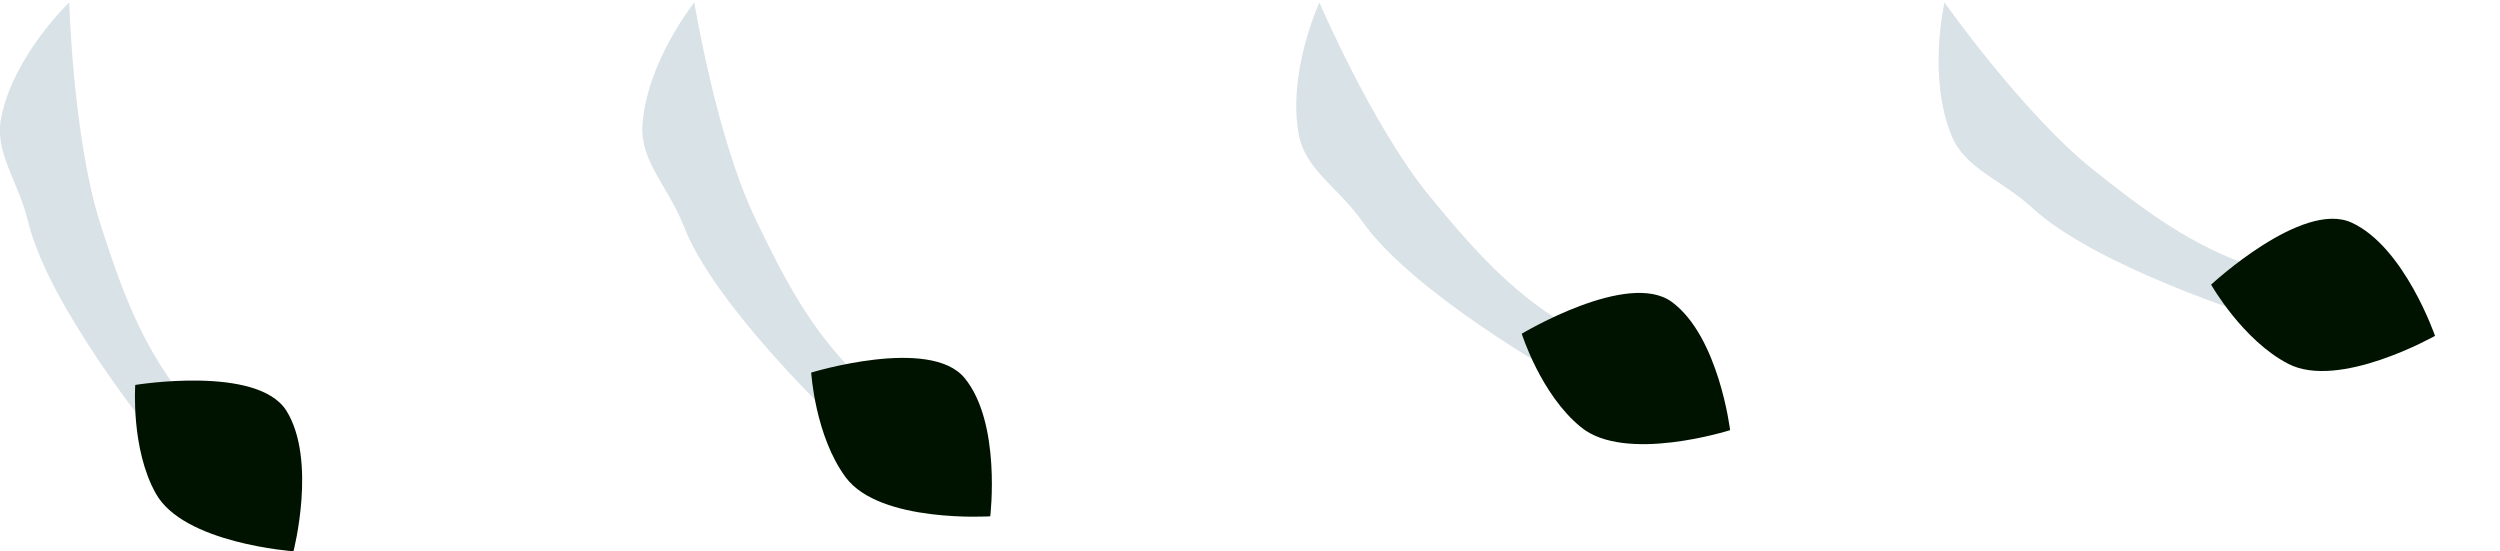 <?xml version="1.0" encoding="utf-8"?>
<!-- Generator: Adobe Illustrator 22.1.0, SVG Export Plug-In . SVG Version: 6.00 Build 0)  -->
<svg version="1.1" xmlns="http://www.w3.org/2000/svg" xmlns:xlink="http://www.w3.org/1999/xlink" x="0px" y="0px"
	 viewBox="0 0 707.9 156.1" style="enable-background:new 0 0 707.9 156.1;" xml:space="preserve">
<style type="text/css">
	.st0{fill:#8DBF3D;}
	.st1{fill:url(#SVGID_1_);}
	.st2{fill:url(#SVGID_2_);}
	.st3{fill:#DDA181;}
	.st4{fill:#F1C4AB;}
	.st5{fill:#8D173A;}
	.st6{opacity:0.29;fill:#231F20;}
	.st7{opacity:0.29;}
	.st8{fill:#231F20;}
	.st9{opacity:0.44;fill:url(#SVGID_3_);}
	.st10{fill:#BDBEC0;}
	.st11{fill:#D9E2E6;}
	.st12{fill:#001300;}
	.st13{fill:url(#SVGID_4_);}
	.st14{opacity:0.43;fill:#FFFFFF;}
	.st15{fill:url(#SVGID_5_);}
	.st16{fill:url(#SVGID_6_);}
	.st17{fill:url(#SVGID_7_);}
	.st18{fill:#3B525A;}
	.st19{fill:#6D8F9B;}
	.st20{opacity:0.13;}
	.st21{fill:#5B605A;}
	.st22{fill:#FFFFFF;}
	.st23{fill:#B2B2B2;}
	.st24{opacity:0.44;fill:none;stroke:#008E00;stroke-width:5;stroke-miterlimit:10;}
	.st25{fill:#344331;}
	.st26{opacity:0.44;fill:#66C76D;}
	.st27{opacity:0.13;fill:#5B605A;}
	.st28{opacity:0.13;fill:url(#SVGID_8_);}
	.st29{opacity:0.13;fill:url(#SVGID_9_);}
	.st30{fill:#D8CC60;}
	.st31{fill:#A9C358;}
	.st32{fill:#557C3E;}
	.st33{fill:#B9C55A;}
	.st34{fill:#17FFBD;}
	.st35{fill:url(#SVGID_10_);}
	.st36{fill:url(#SVGID_11_);}
	.st37{fill:#127486;}
	.st38{fill:url(#SVGID_12_);}
	.st39{fill:url(#SVGID_13_);}
	.st40{opacity:0.86;stroke:#FFFFFF;stroke-miterlimit:10;}
	.st41{fill:url(#SVGID_14_);}
</style>
<g id="Baggrund">
	<g id="Boef">
	</g>
	<g id="Prut">
	</g>
</g>
<g id="Ko">
	<g>
		<g>
			<path class="st11" d="M550.6,0.7c0,0,22.1,31.3,41.8,47.1s30.9,22.8,47.8,28.5l-0.8,13.6c0,0-45.8-14.3-63.9-31
				c-8.7-8-19-11.1-22.8-20.3C545.7,22,550.6,0.7,550.6,0.7z"/>
			<path class="st12" d="M626.1,80.6c0,0,25.7-23.9,39.7-17.6c15,6.8,23.7,32.1,23.7,32.1s-27.2,15.4-41.6,7.9
				C635,96.3,626.1,80.6,626.1,80.6z"/>
		</g>
		<g>
			<path class="st11" d="M373.6,0.7c0,0,15.1,35.2,31.1,54.7c15.9,19.5,25.5,28.7,40.8,37.9l-3.6,13.2c0,0-41.8-23.5-56-43.6
				c-6.8-9.7-16.2-14.8-18.1-24.6C364.4,20.6,373.6,0.7,373.6,0.7z"/>
			<path class="st12" d="M430.9,94.5c0,0,30.1-18.1,42.5-9c13.3,9.8,16.5,36.3,16.5,36.3s-29.8,9.5-42.3-0.9
				C436.3,111.7,430.9,94.5,430.9,94.5z"/>
		</g>
		<g>
			<path class="st11" d="M196.6,0.7c0,0,6.2,37.8,17,60.6s17.8,33.9,30.6,46.6l-6.7,11.9c0,0-35-32.8-43.9-55.8
				c-4.3-11-12.2-18.2-11.7-28.2C182.9,17.8,196.6,0.7,196.6,0.7z"/>
			<path class="st12" d="M229.7,105.5c0,0,33.6-10.3,43.4,1.5c10.5,12.7,7.3,39.2,7.3,39.2s-31.2,2-40.9-11
				C230.8,123.5,229.7,105.5,229.7,105.5z"/>
		</g>
	</g>
	<g>
		<path class="st11" d="M19.6,0.7c0,0,1.1,38.3,8.7,62.3s13.1,36,24,50.2l-8.2,10.9c0,0-30.3-37.2-36.1-61.2
			C5.3,51.5-1.6,43.3,0.3,33.5C3.7,15.8,19.6,0.7,19.6,0.7z"/>
		<path class="st12" d="M38.3,109c0,0,34.6-5.7,42.8,7.3c8.7,14,2,39.8,2,39.8s-31.2-2.2-39-16.4C37,127,38.3,109,38.3,109z"/>
	</g>
</g>
<g id="Jordklode">
</g>
<g id="Taeppe">
</g>
<g id="Blade_x5F_graes_x5F_skyer">
</g>
<g id="Forside_x5F_tekst">
</g>
<g id="Brokkoli">
</g>
<g id="Pølse">
</g>
<g id="Boef_x5F_figur">
</g>
<g id="Playknap">
</g>
<g id="Polse_x5F_spil">
</g>
<g id="Brokkoli_x5F_spil">
</g>
<g id="Game_x5F_over">
</g>
</svg>
